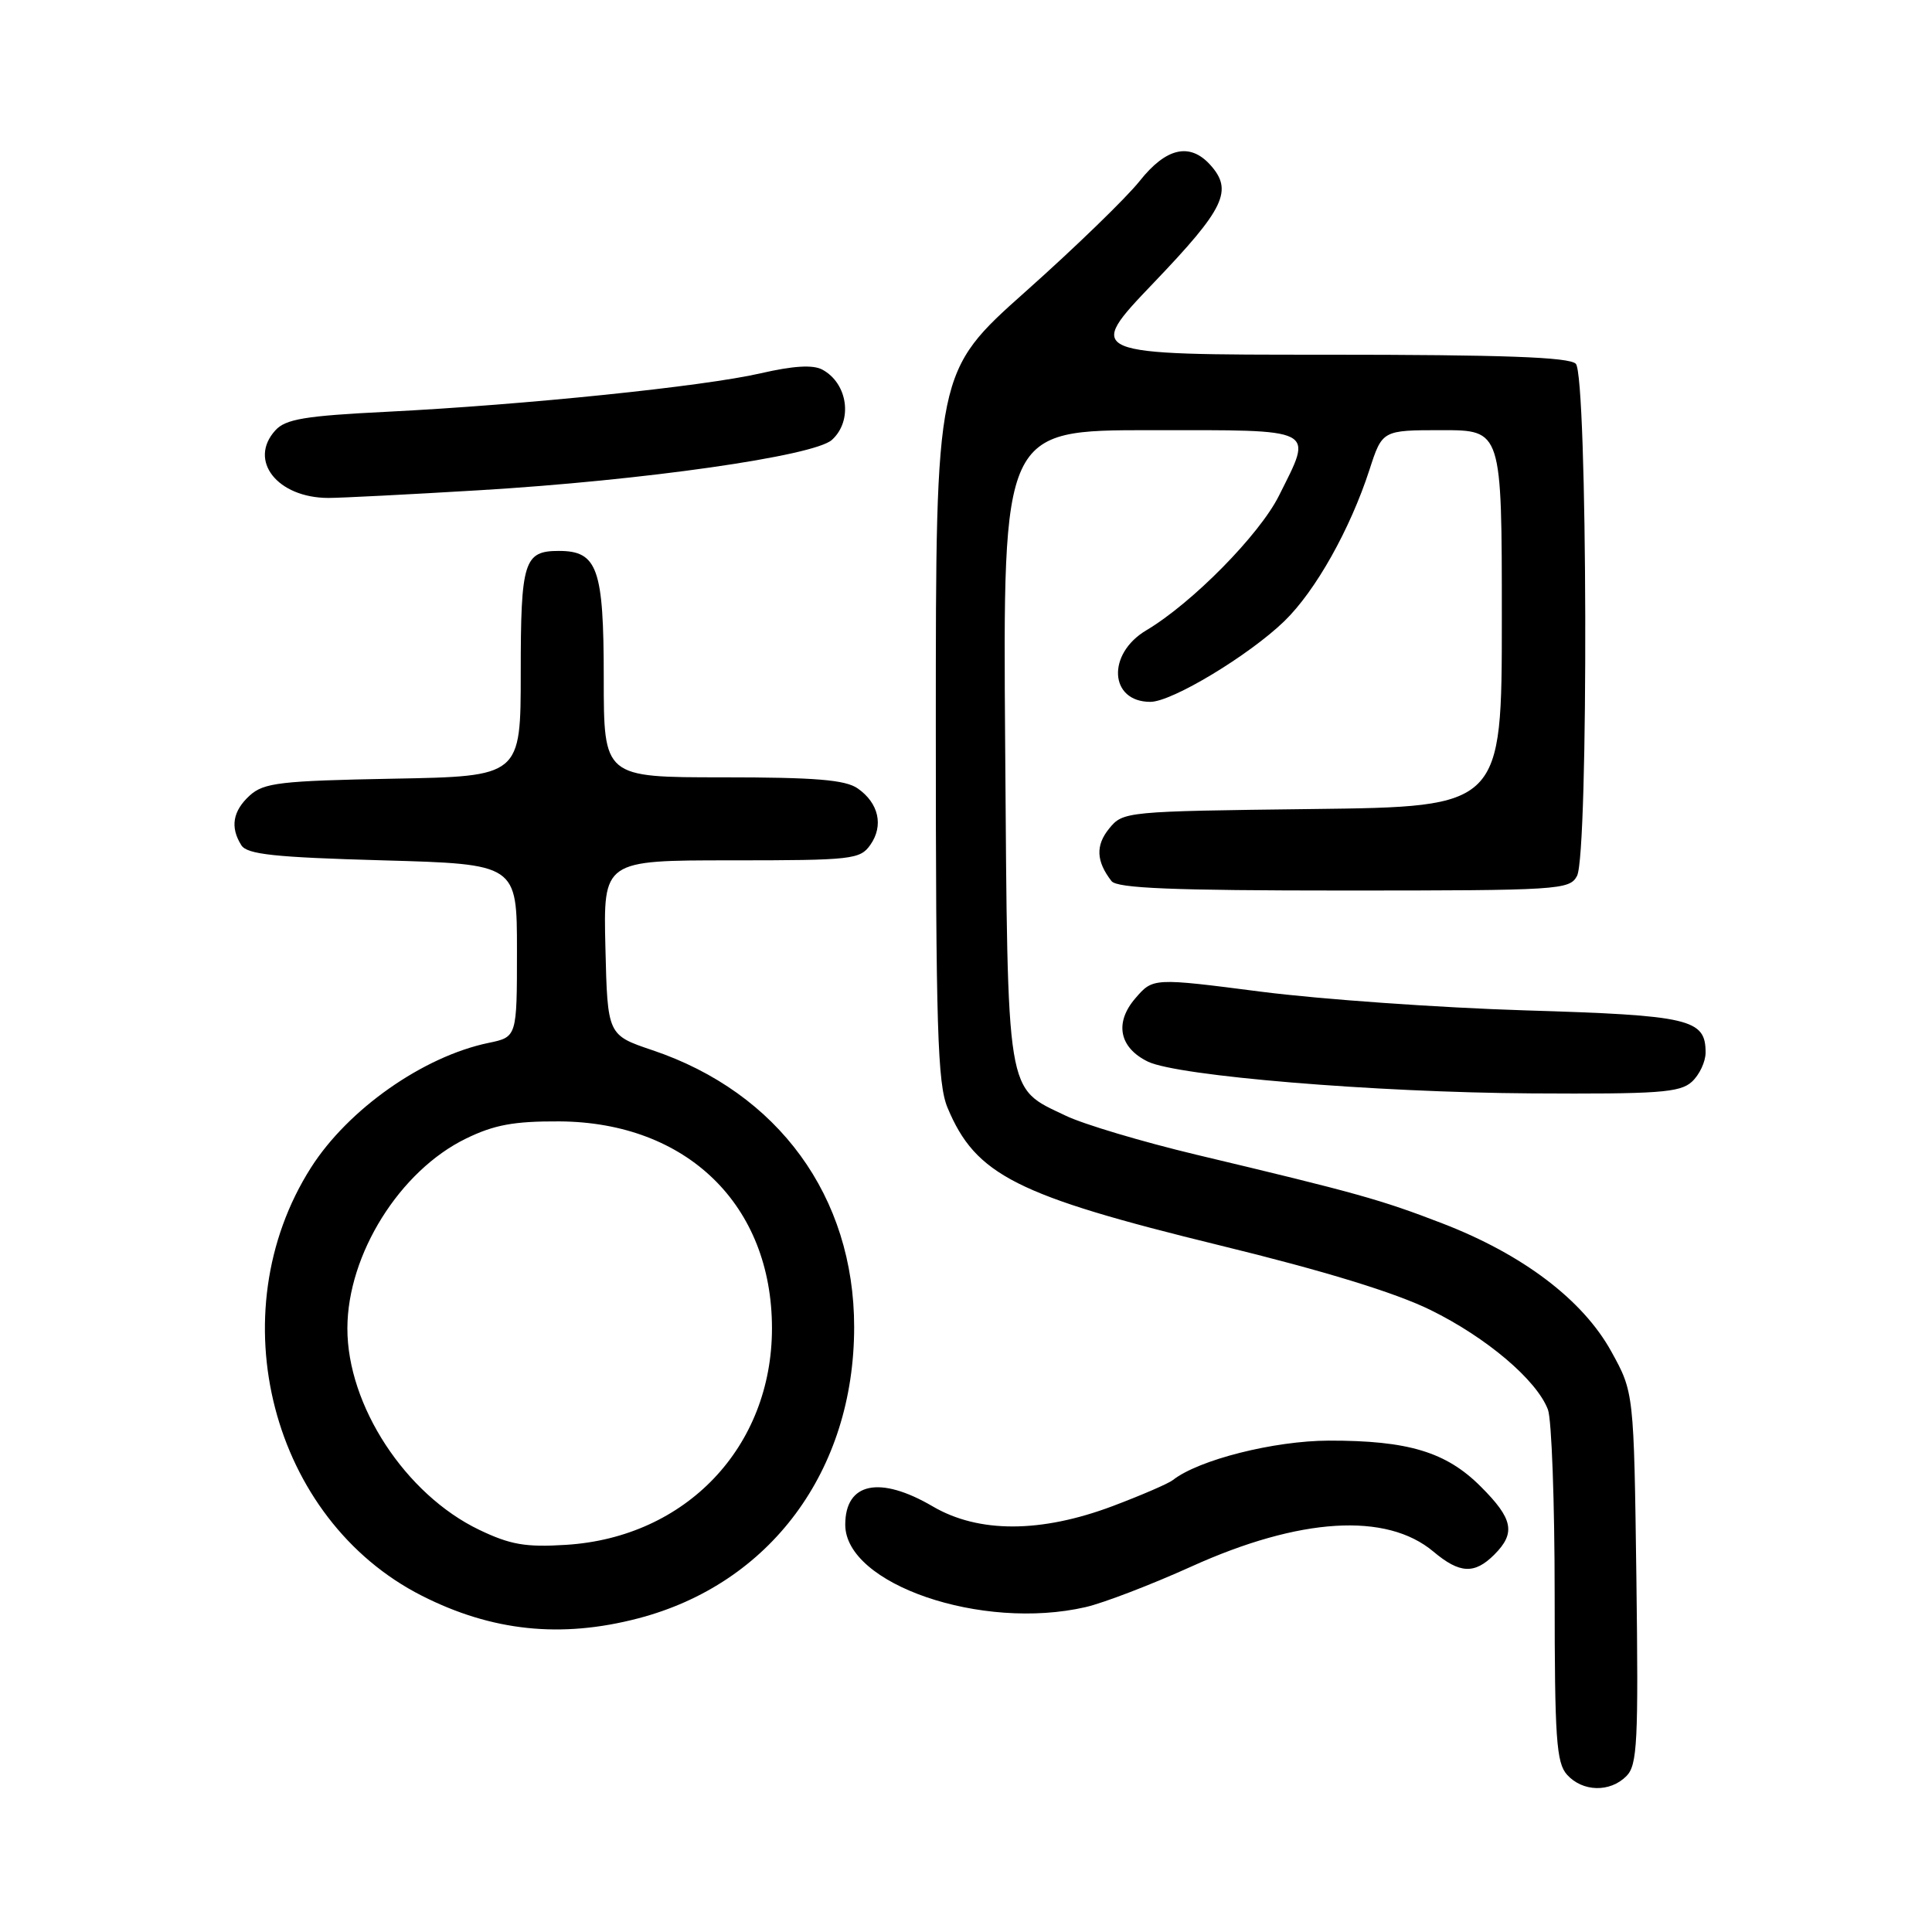 <?xml version="1.0" encoding="UTF-8" standalone="no"?>
<!DOCTYPE svg PUBLIC "-//W3C//DTD SVG 1.1//EN" "http://www.w3.org/Graphics/SVG/1.1/DTD/svg11.dtd" >
<svg xmlns="http://www.w3.org/2000/svg" xmlns:xlink="http://www.w3.org/1999/xlink" version="1.1" viewBox="0 0 256 256">
 <g >
 <path fill="currentColor"
d=" M 215.50 235.35 C 216.96 233.89 217.11 230.89 216.83 209.10 C 216.50 184.50 216.50 184.50 213.50 179.07 C 209.73 172.24 201.79 166.22 191.13 162.11 C 182.94 158.95 179.74 158.06 158.50 153.00 C 151.35 151.29 143.56 148.97 141.20 147.83 C 133.24 144.02 133.54 145.85 133.19 98.80 C 132.88 57.00 132.88 57.00 152.44 57.00 C 174.78 57.00 174.00 56.60 169.47 65.68 C 166.89 70.85 157.98 79.90 151.89 83.52 C 146.63 86.64 146.99 93.00 152.43 93.00 C 155.29 93.00 165.50 86.84 170.19 82.30 C 174.32 78.29 178.90 70.13 181.46 62.25 C 183.16 57.00 183.16 57.00 191.08 57.00 C 199.00 57.00 199.00 57.00 199.00 81.95 C 199.00 106.90 199.00 106.90 173.91 107.20 C 149.11 107.50 148.80 107.53 146.96 109.80 C 145.15 112.03 145.25 114.13 147.28 116.75 C 148.01 117.70 155.40 118.00 178.09 118.00 C 206.57 118.00 207.98 117.91 208.96 116.07 C 210.52 113.16 210.37 49.77 208.80 48.20 C 207.92 47.32 199.17 47.00 175.68 47.00 C 143.76 47.00 143.76 47.00 152.88 37.46 C 162.30 27.61 163.43 25.24 160.35 21.83 C 157.64 18.85 154.50 19.58 151.00 24.00 C 149.25 26.20 142.47 32.78 135.91 38.62 C 124.00 49.23 124.00 49.23 124.00 96.15 C 124.00 136.23 124.23 143.60 125.55 146.77 C 129.28 155.71 134.65 158.42 161.64 165.02 C 175.49 168.40 184.87 171.28 189.55 173.58 C 196.98 177.23 203.62 182.86 205.11 186.78 C 205.60 188.07 206.00 199.08 206.00 211.24 C 206.00 230.40 206.22 233.59 207.65 235.17 C 209.71 237.44 213.33 237.53 215.50 235.35 Z  M 84.53 214.45 C 102.05 209.89 113.18 194.89 113.18 175.84 C 113.18 158.57 103.14 144.78 86.46 139.16 C 80.50 137.15 80.50 137.15 80.22 125.57 C 79.94 114.00 79.94 114.00 96.91 114.00 C 112.93 114.00 113.97 113.88 115.33 111.94 C 117.11 109.40 116.44 106.42 113.65 104.47 C 112.02 103.33 108.04 103.00 95.78 103.00 C 80.00 103.00 80.00 103.00 80.00 89.83 C 80.00 75.32 79.18 73.00 74.05 73.00 C 69.43 73.00 69.00 74.36 69.00 89.13 C 69.00 102.87 69.00 102.87 52.10 103.18 C 37.15 103.46 34.96 103.72 33.10 105.40 C 30.84 107.46 30.47 109.61 31.98 112.00 C 32.74 113.21 36.37 113.60 50.71 114.00 C 68.50 114.50 68.50 114.50 68.50 125.96 C 68.50 137.41 68.50 137.41 64.73 138.19 C 56.07 139.99 46.14 146.97 41.21 154.71 C 28.88 174.08 35.94 201.33 55.91 211.45 C 65.18 216.15 74.33 217.11 84.53 214.45 Z  M 143.85 212.95 C 146.24 212.40 152.54 209.98 157.85 207.58 C 172.23 201.07 183.71 200.36 189.94 205.60 C 193.41 208.52 195.38 208.62 198.00 206.00 C 200.87 203.13 200.50 201.26 196.21 196.98 C 191.63 192.39 186.59 190.87 176.07 190.89 C 168.82 190.91 158.83 193.43 155.42 196.11 C 154.83 196.58 151.24 198.13 147.45 199.56 C 137.91 203.15 129.66 203.16 123.60 199.61 C 116.57 195.49 112.00 196.44 112.00 202.03 C 112.00 209.92 130.09 216.12 143.85 212.95 Z  M 224.17 143.35 C 225.18 142.43 226.00 140.69 226.00 139.47 C 226.00 135.02 223.96 134.54 202.10 133.88 C 190.77 133.53 175.04 132.42 167.14 131.41 C 152.78 129.56 152.78 129.56 150.43 132.29 C 147.65 135.52 148.30 138.82 152.10 140.67 C 156.04 142.58 182.15 144.75 202.92 144.88 C 219.70 144.98 222.59 144.78 224.17 143.35 Z  M 63.50 64.96 C 85.24 63.66 107.87 60.43 110.23 58.29 C 113.04 55.75 112.35 50.79 108.95 48.97 C 107.71 48.31 105.11 48.47 100.81 49.46 C 93.27 51.20 69.60 53.64 51.31 54.56 C 40.39 55.10 37.83 55.53 36.48 57.03 C 32.86 61.02 36.75 65.96 43.50 65.98 C 45.15 65.98 54.15 65.52 63.50 64.96 Z  M 63.50 202.71 C 53.72 198.02 46.01 186.23 46.03 176.00 C 46.05 166.21 52.97 155.14 61.74 150.87 C 65.49 149.04 68.11 148.56 74.13 148.59 C 91.02 148.70 102.29 159.67 102.29 176.00 C 102.29 191.74 90.91 203.71 75.00 204.70 C 69.65 205.04 67.61 204.68 63.50 202.71 Z "/>
</g>
</svg>